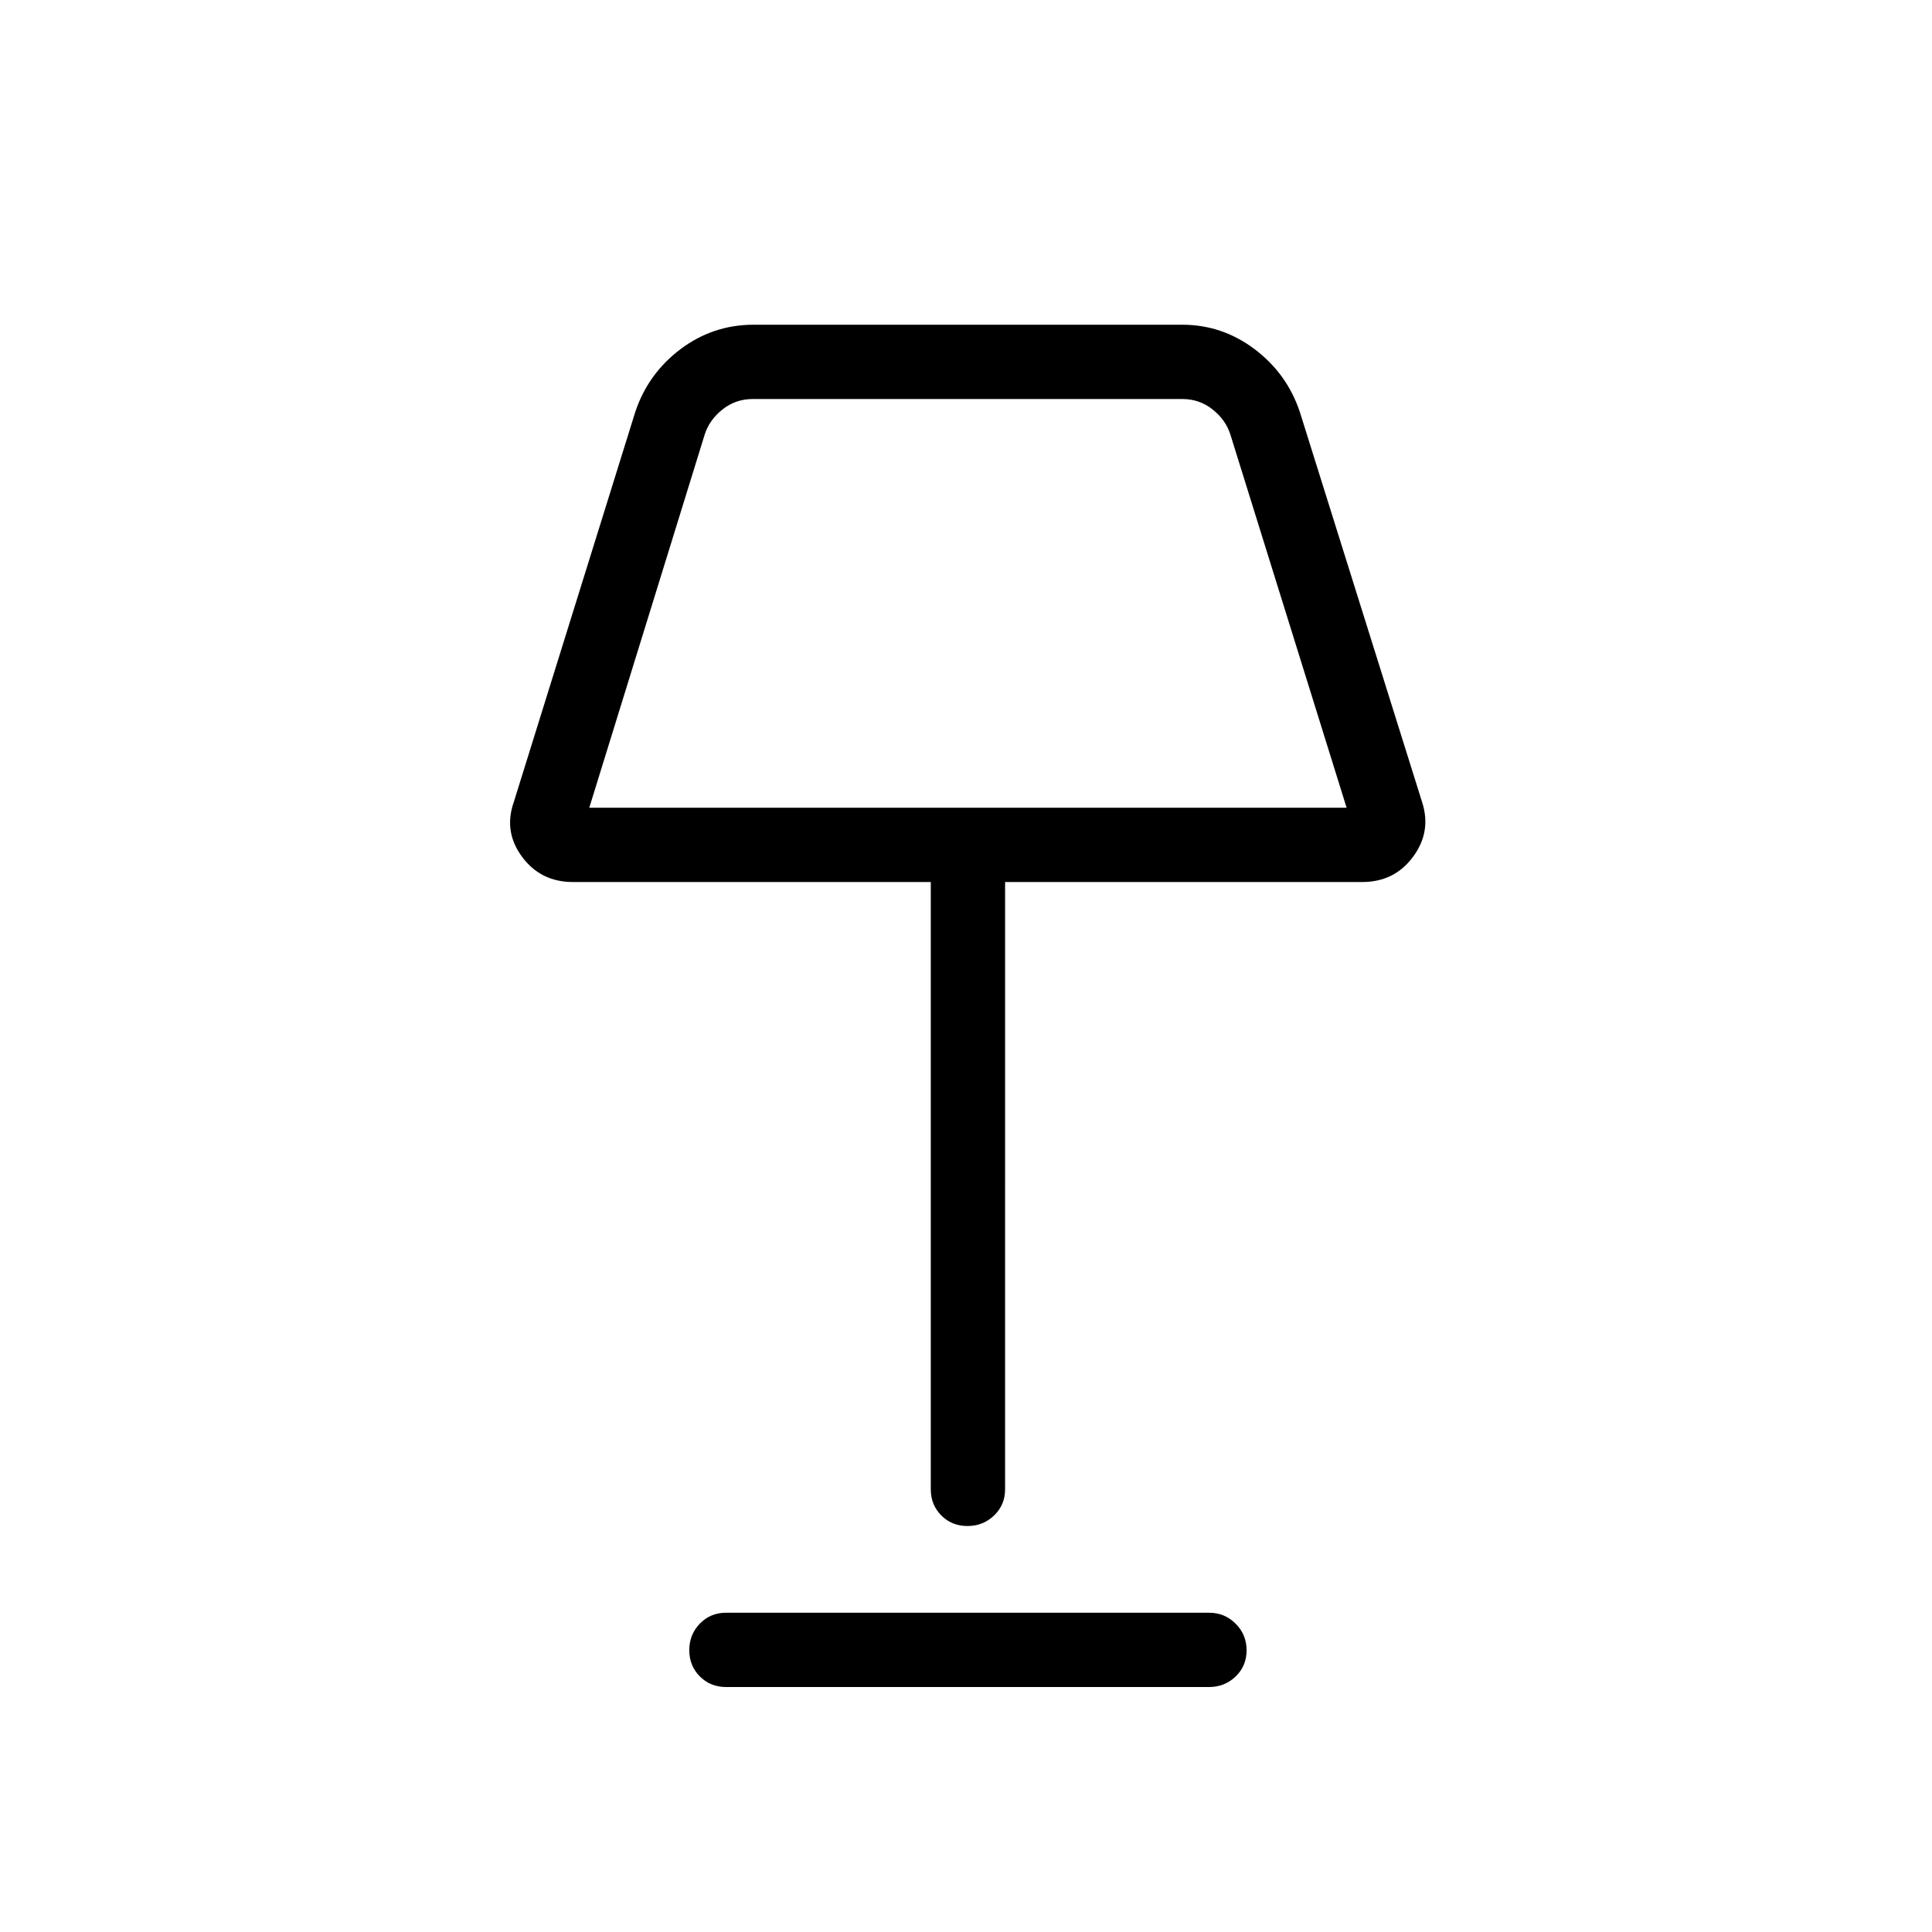 <svg xmlns="http://www.w3.org/2000/svg" height="24" viewBox="0 -960 960 960" width="24"><path d="M480.74-201.73q-7.78 0-13.01-5.25-5.23-5.25-5.23-13.02v-301.73H284.62q-15.91 0-25.19-12.5-9.28-12.5-4.16-27.15l60.42-194.01q6.37-19.01 22.48-31.14 16.1-12.12 36.33-12.12h212.92q19.85 0 35.95 12.12 16.1 12.13 22.48 31.14l60.8 194.01q4.73 14.65-4.54 27.15-9.28 12.5-25.19 12.5h-177.5V-220q0 7.77-5.45 13.02t-13.23 5.25ZM292.81-558.65h376.31l-57.74-185.39q-2.3-7.31-8.84-12.5t-15-5.19H374q-8.46 0-15 5.19-6.54 5.19-8.85 12.5l-57.34 185.39Zm67.96 436.92q-7.77 0-13.02-5.26t-5.25-13.04q0-7.78 5.25-13.2 5.25-5.42 13.02-5.42h240q7.77 0 13.21 5.45 5.44 5.45 5.44 13.23t-5.44 13.01q-5.44 5.23-13.21 5.23h-240Zm120-538.27Z"/></svg>